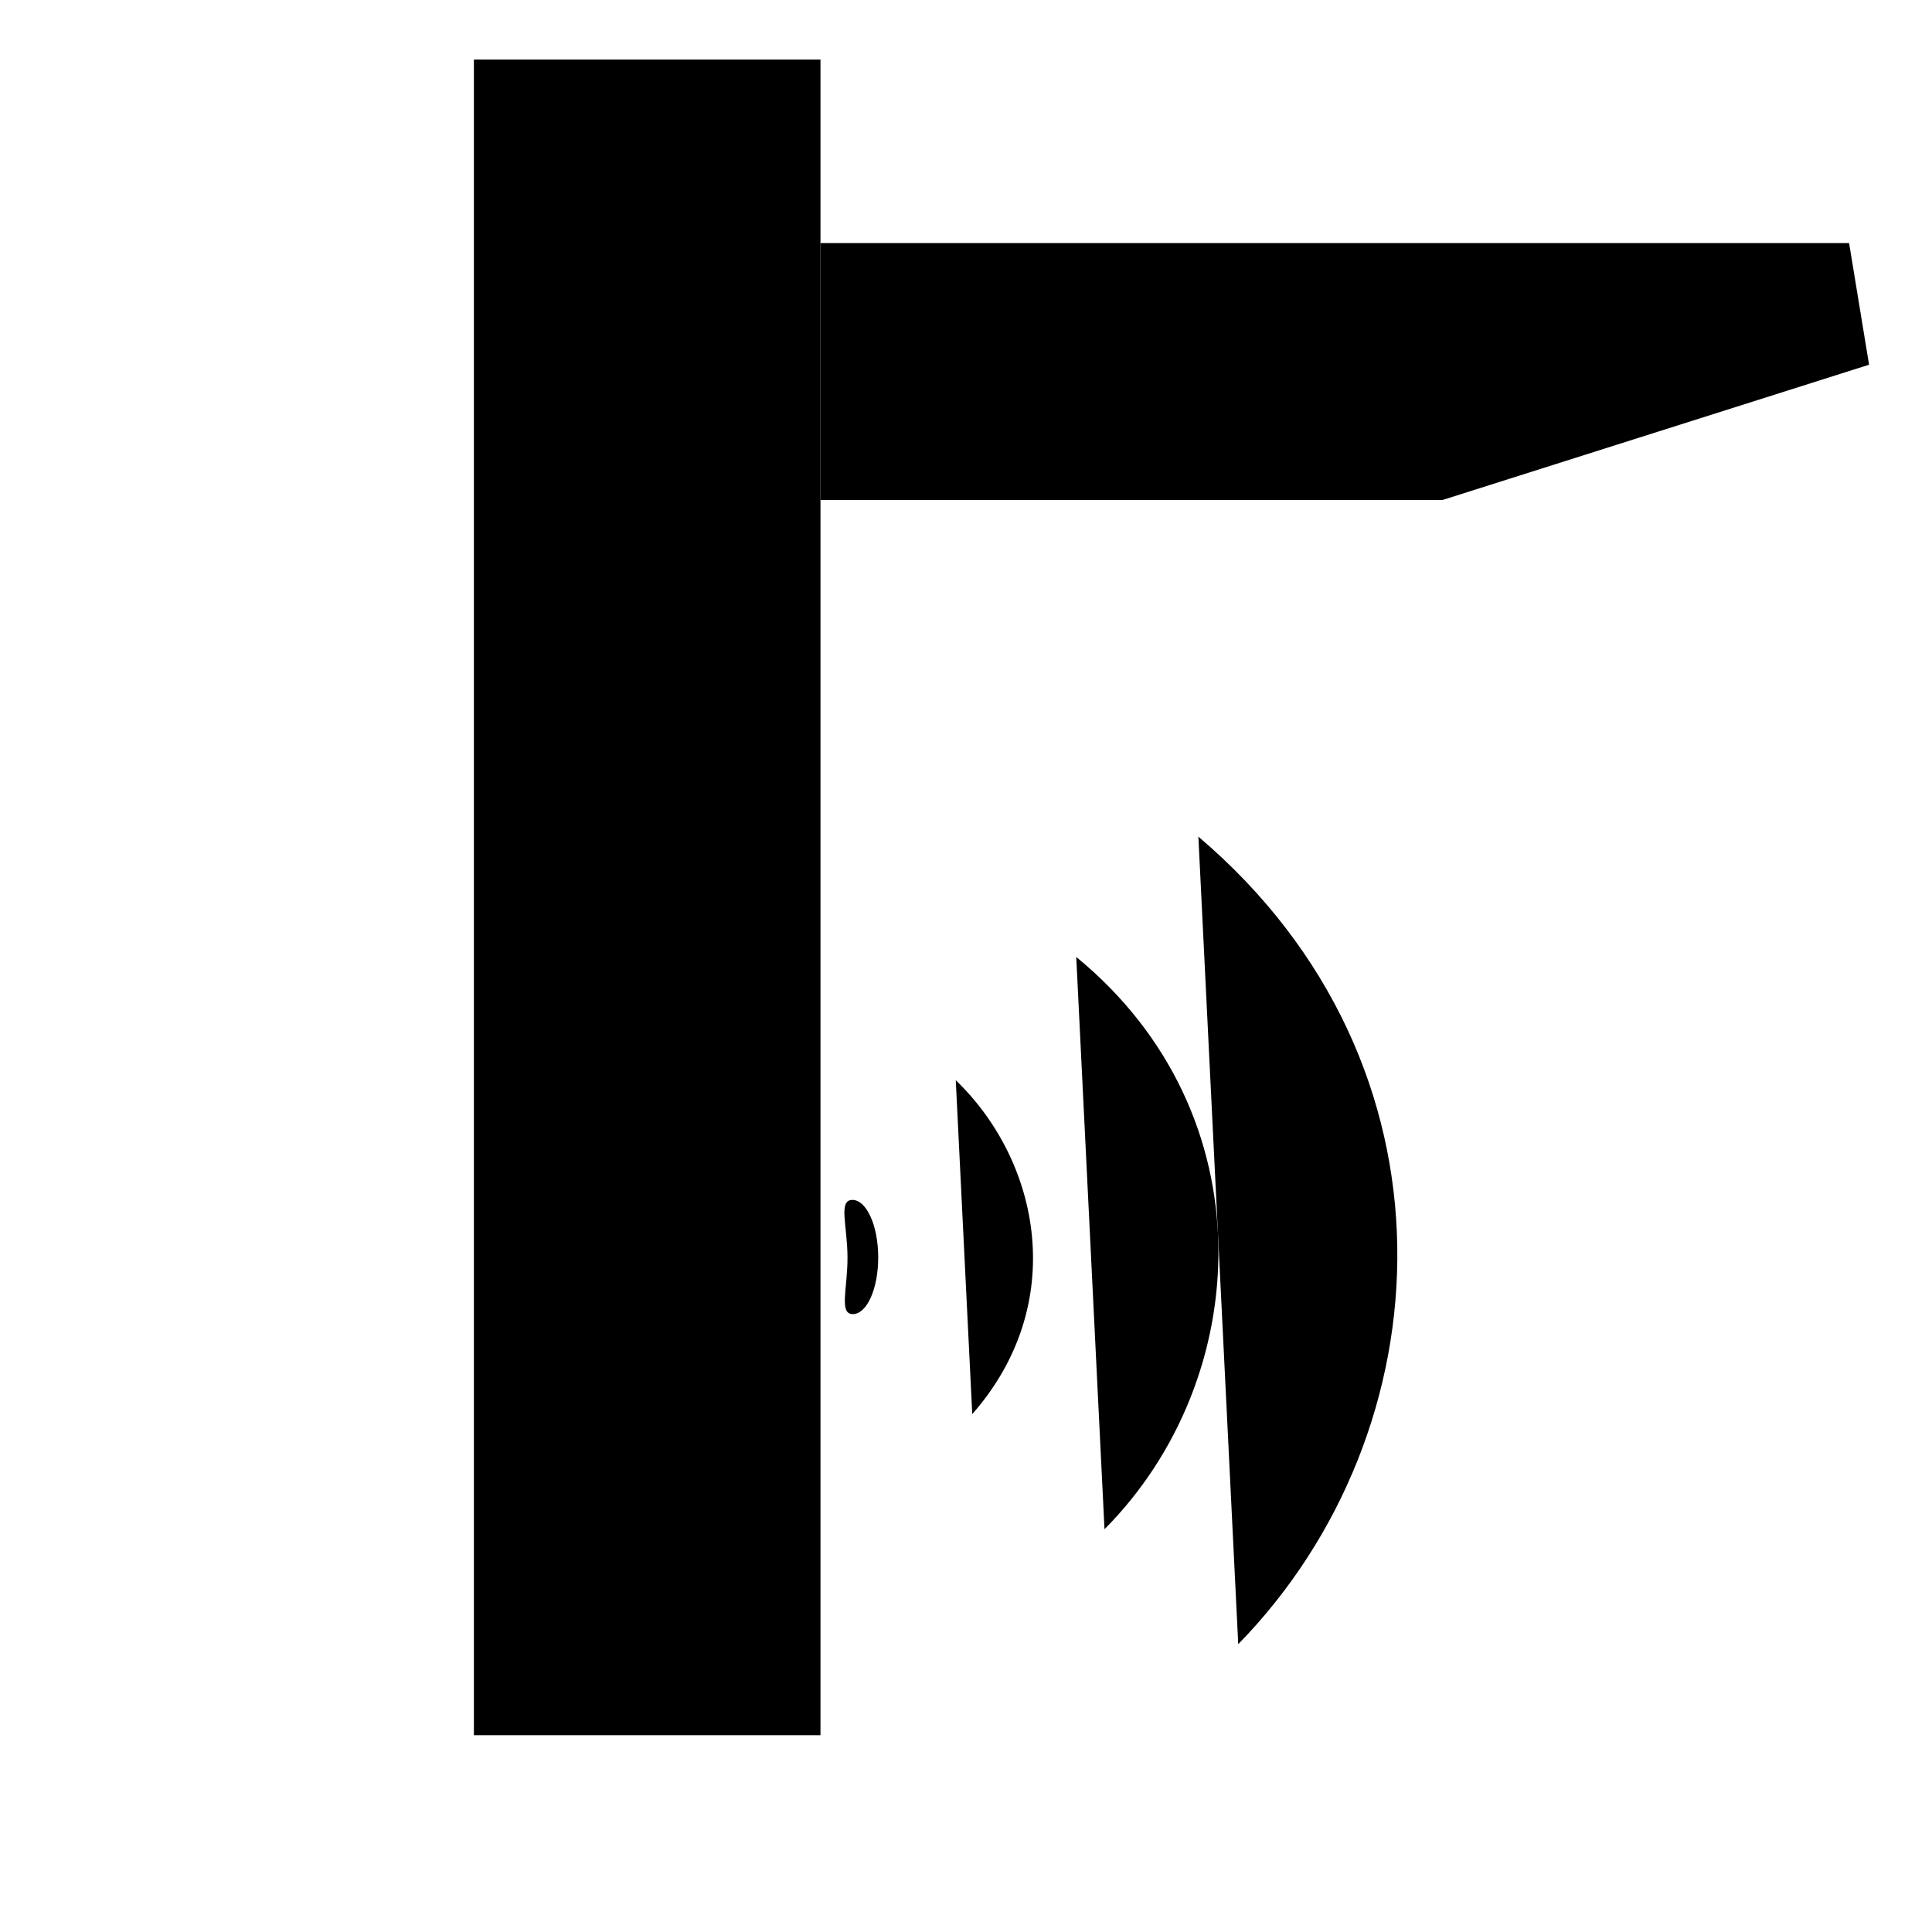 <?xml version="1.0" encoding="utf-8"?>
<!-- Generator: Adobe Illustrator 24.1.0, SVG Export Plug-In . SVG Version: 6.00 Build 0)  -->
<svg version="1.1" 	 viewBox="0 0 80 80" style="enable-background:new 0 0 80 80;" xml:space="preserve">
<style type="text/css">
	.st0{fill:#F2F2F0;}
	.st1{fill:none;stroke:#4A4A4A;stroke-width:2;stroke-linecap:round;stroke-linejoin:round;}
	.st2{fill:none;stroke:#4A4A4A;stroke-width:2;stroke-linecap:round;stroke-linejoin:round;stroke-miterlimit:10;}
	.st3{fill:none;stroke:#4A4A4A;stroke-width:2;stroke-linecap:round;stroke-linejoin:round;stroke-dasharray:3.407,3.407;}
	.st4{fill:none;stroke:#4A4A4A;stroke-width:2;stroke-linecap:round;stroke-linejoin:round;stroke-dasharray:3.226,3.226;}
	.st5{fill:none;stroke:#534F4E;stroke-width:2;stroke-linecap:round;stroke-linejoin:round;}
	.st6{fill:none;stroke:#534F4E;stroke-width:2;stroke-linecap:round;stroke-linejoin:round;stroke-miterlimit:10;}
	.st7{fill:#534F4E;}
	.st8{fill:none;stroke:#534F4E;stroke-width:2;stroke-linejoin:round;stroke-miterlimit:10;}
	.st9{fill:none;stroke:#534F4E;stroke-width:2;stroke-miterlimit:10;}
	.st10{fill:none;stroke:#000000;stroke-width:2.5;stroke-linecap:round;stroke-linejoin:round;stroke-miterlimit:10;}
	.st11{fill:#F2F2F0;stroke:#534F4E;stroke-width:2;stroke-linecap:round;stroke-linejoin:round;stroke-miterlimit:10;}
	.st12{fill:#F2F2F0;stroke:#534F4E;stroke-width:2;stroke-linecap:round;stroke-linejoin:round;}
	.st13{fill:#FFFFFF;stroke:#534F4E;stroke-width:2;stroke-linecap:round;stroke-linejoin:round;}
	.st14{fill:none;stroke:#534F4E;stroke-width:2;stroke-linecap:round;stroke-miterlimit:10;}
	.st15{fill:none;stroke:#534F4E;stroke-width:1.122;stroke-miterlimit:10;}
	.st16{stroke:#534F4E;stroke-miterlimit:10;}
	.st17{fill:none;stroke:#534F4E;stroke-width:2;stroke-linecap:round;stroke-linejoin:round;stroke-dasharray:3.407,3.407;}
	.st18{fill:none;stroke:#534F4E;stroke-width:2;stroke-linecap:round;stroke-linejoin:round;stroke-dasharray:3.226,3.226;}
	.st19{fill:none;stroke:#534F4E;stroke-width:2.359;stroke-linecap:round;stroke-linejoin:round;stroke-miterlimit:10;}
	.st20{fill:#534F4E;stroke:#534F4E;stroke-width:2;stroke-miterlimit:10;}
	.st21{fill:#534F4E;stroke:#534F4E;stroke-width:2;stroke-linecap:round;stroke-miterlimit:10;}
	.st22{fill:none;stroke:#534F4E;stroke-width:2.828;stroke-linecap:round;stroke-linejoin:round;}
	
		.st23{fill:none;stroke:#534F4E;stroke-width:2.828;stroke-linecap:round;stroke-linejoin:round;stroke-dasharray:0.056,5.023;}
</style>
<g id="BildHG">
</g>
<g id="_x38_0pxFlaeche">
</g>
<g id="Icon">
	<g>
		<path class="st6" d="M35.292,49.686c0.586-0.003,1.067,1.053,1.073,2.359
			c0.006,1.306-0.464,2.366-1.05,2.369c-0.586,0.003-0.216-1.057-0.222-2.363
			C35.086,50.746,34.705,49.689,35.292,49.686z"/>
		<g>
			<path class="st5" d="M39.576,44.729c3.516,3.388,4.675,9.283,0.683,13.827"/>
			<path class="st5" d="M44.565,39.626c7.938,6.51,7.364,17.466,1.17,23.695"/>
			<path class="st5" d="M49.622,34.644c11.133,9.454,10.278,24.601,1.651,33.438"/>
		</g>
	</g>
	<g>
		<rect x="19.623" y="2.466" class="st6" width="14.351" height="69.385"/>
		<polygon class="st6" points="59.74,20.701 33.974,20.701 33.974,10.064 76.567,10.064 77.394,15.102 		"/>
	</g>
</g>
<g id="Ebene_3">
</g>
<g id="bestehende_x5F_icons">
</g>
</svg>
